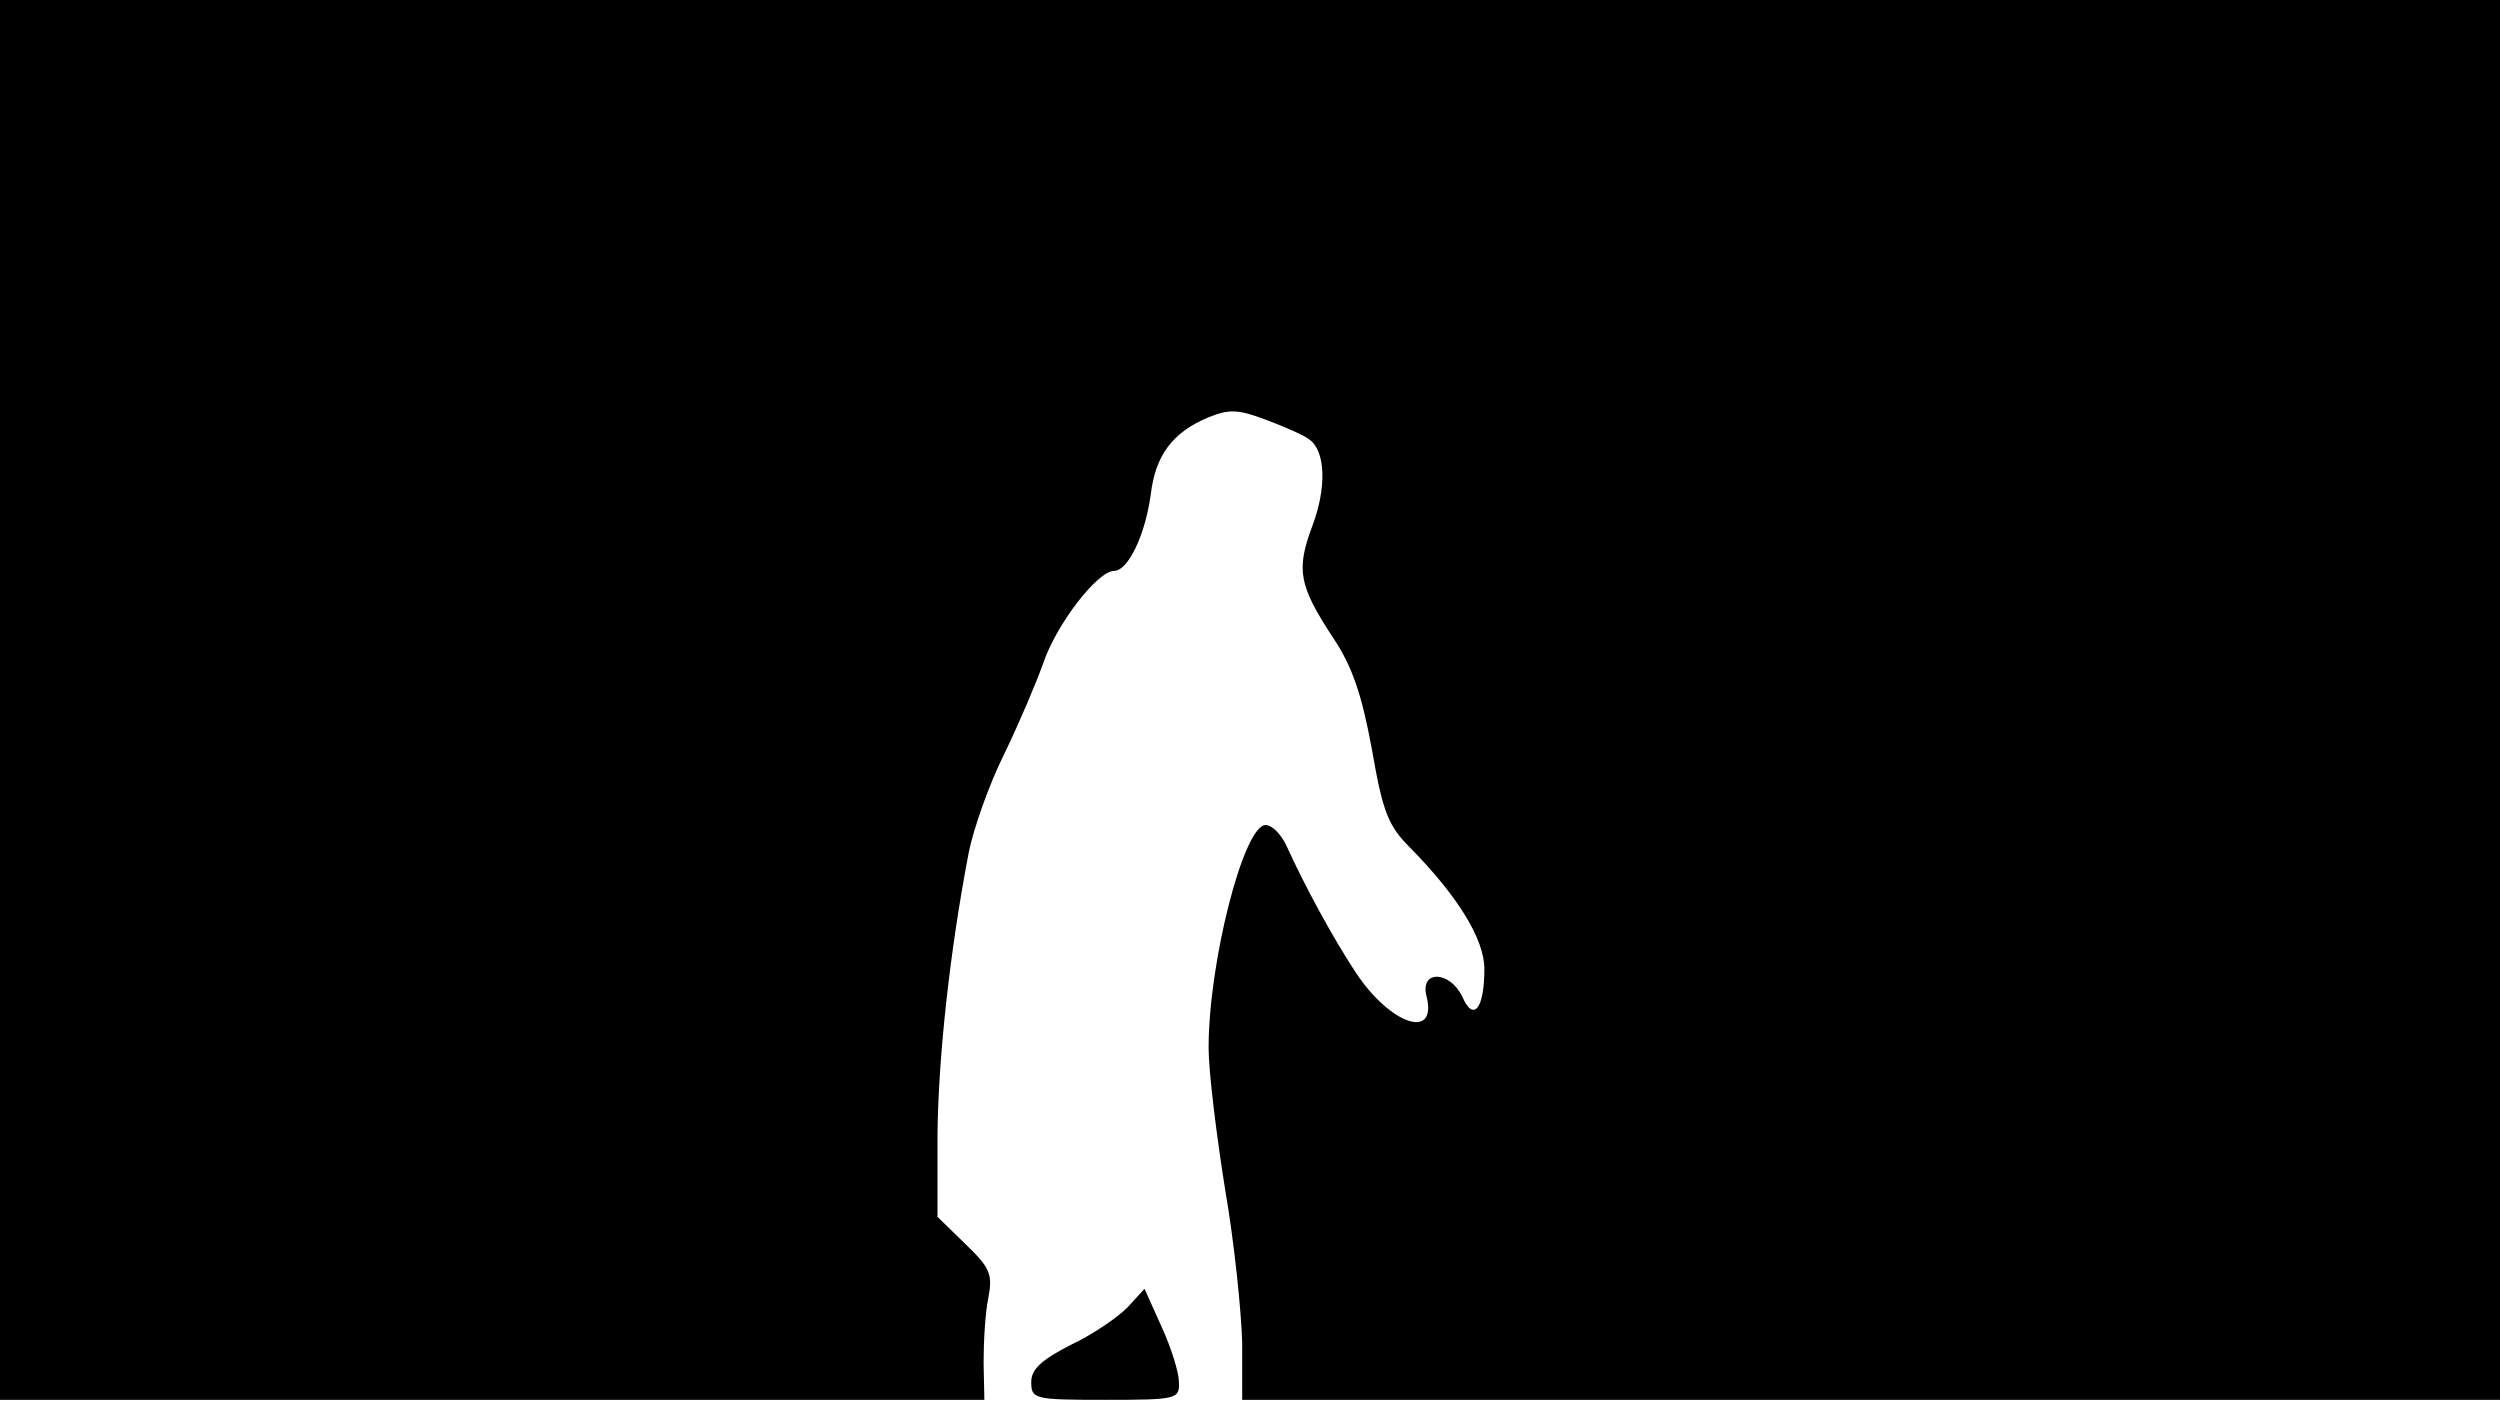 <svg version="1.0" xmlns="http://www.w3.org/2000/svg"
 width="668px" style="transform:scale(1,1.001);" height="375.75px" viewBox="0 0 320 180"
 preserveAspectRatio="xMidYMid meet">
<g transform="translate(0,180) scale(0.1,-0.1)"
fill="#000000" stroke="none">
<path d="M0 905 l0 -895 630 0 630 0 -1 47 c0 27 2 64 6 83 6 31 2 39 -29 69 l-36 35 0
105 c1 100 16 236 40 361 6 30 26 87 45 125 19 39 41 91 50 116 17 51 70 119
91 119 18 0 40 46 47 98 6 50 28 79 73 98 27 11 38 11 75 -3 24 -9 49 -20 55
-25 21 -15 22 -62 4 -110 -21 -56 -18 -76 26 -143 25 -37 37 -73 50 -143 14
-81 21 -98 49 -126 61 -62 95 -117 95 -155 0 -51 -14 -68 -28 -36 -16 34 -55
35 -46 1 14 -57 -47 -36 -91 31 -29 44 -65 110 -89 163 -7 14 -18 25 -26 25
-28 0 -73 -175 -73 -285 0 -30 10 -111 21 -180 12 -69 21 -158 22 -197 l0 -73
805 0 805 0 0 895 0 895 -1600 0 -1600 0 0 -895z"/>
<path d="M1443 128 c-13 -13 -45 -35 -73 -48 -37 -19 -50 -31 -50 -47 0 -22 3 -23 95
-23 92 0 95 1 94 23 0 12 -10 44 -22 70 l-22 49 -22 -24z"/>
</g>
</svg>
